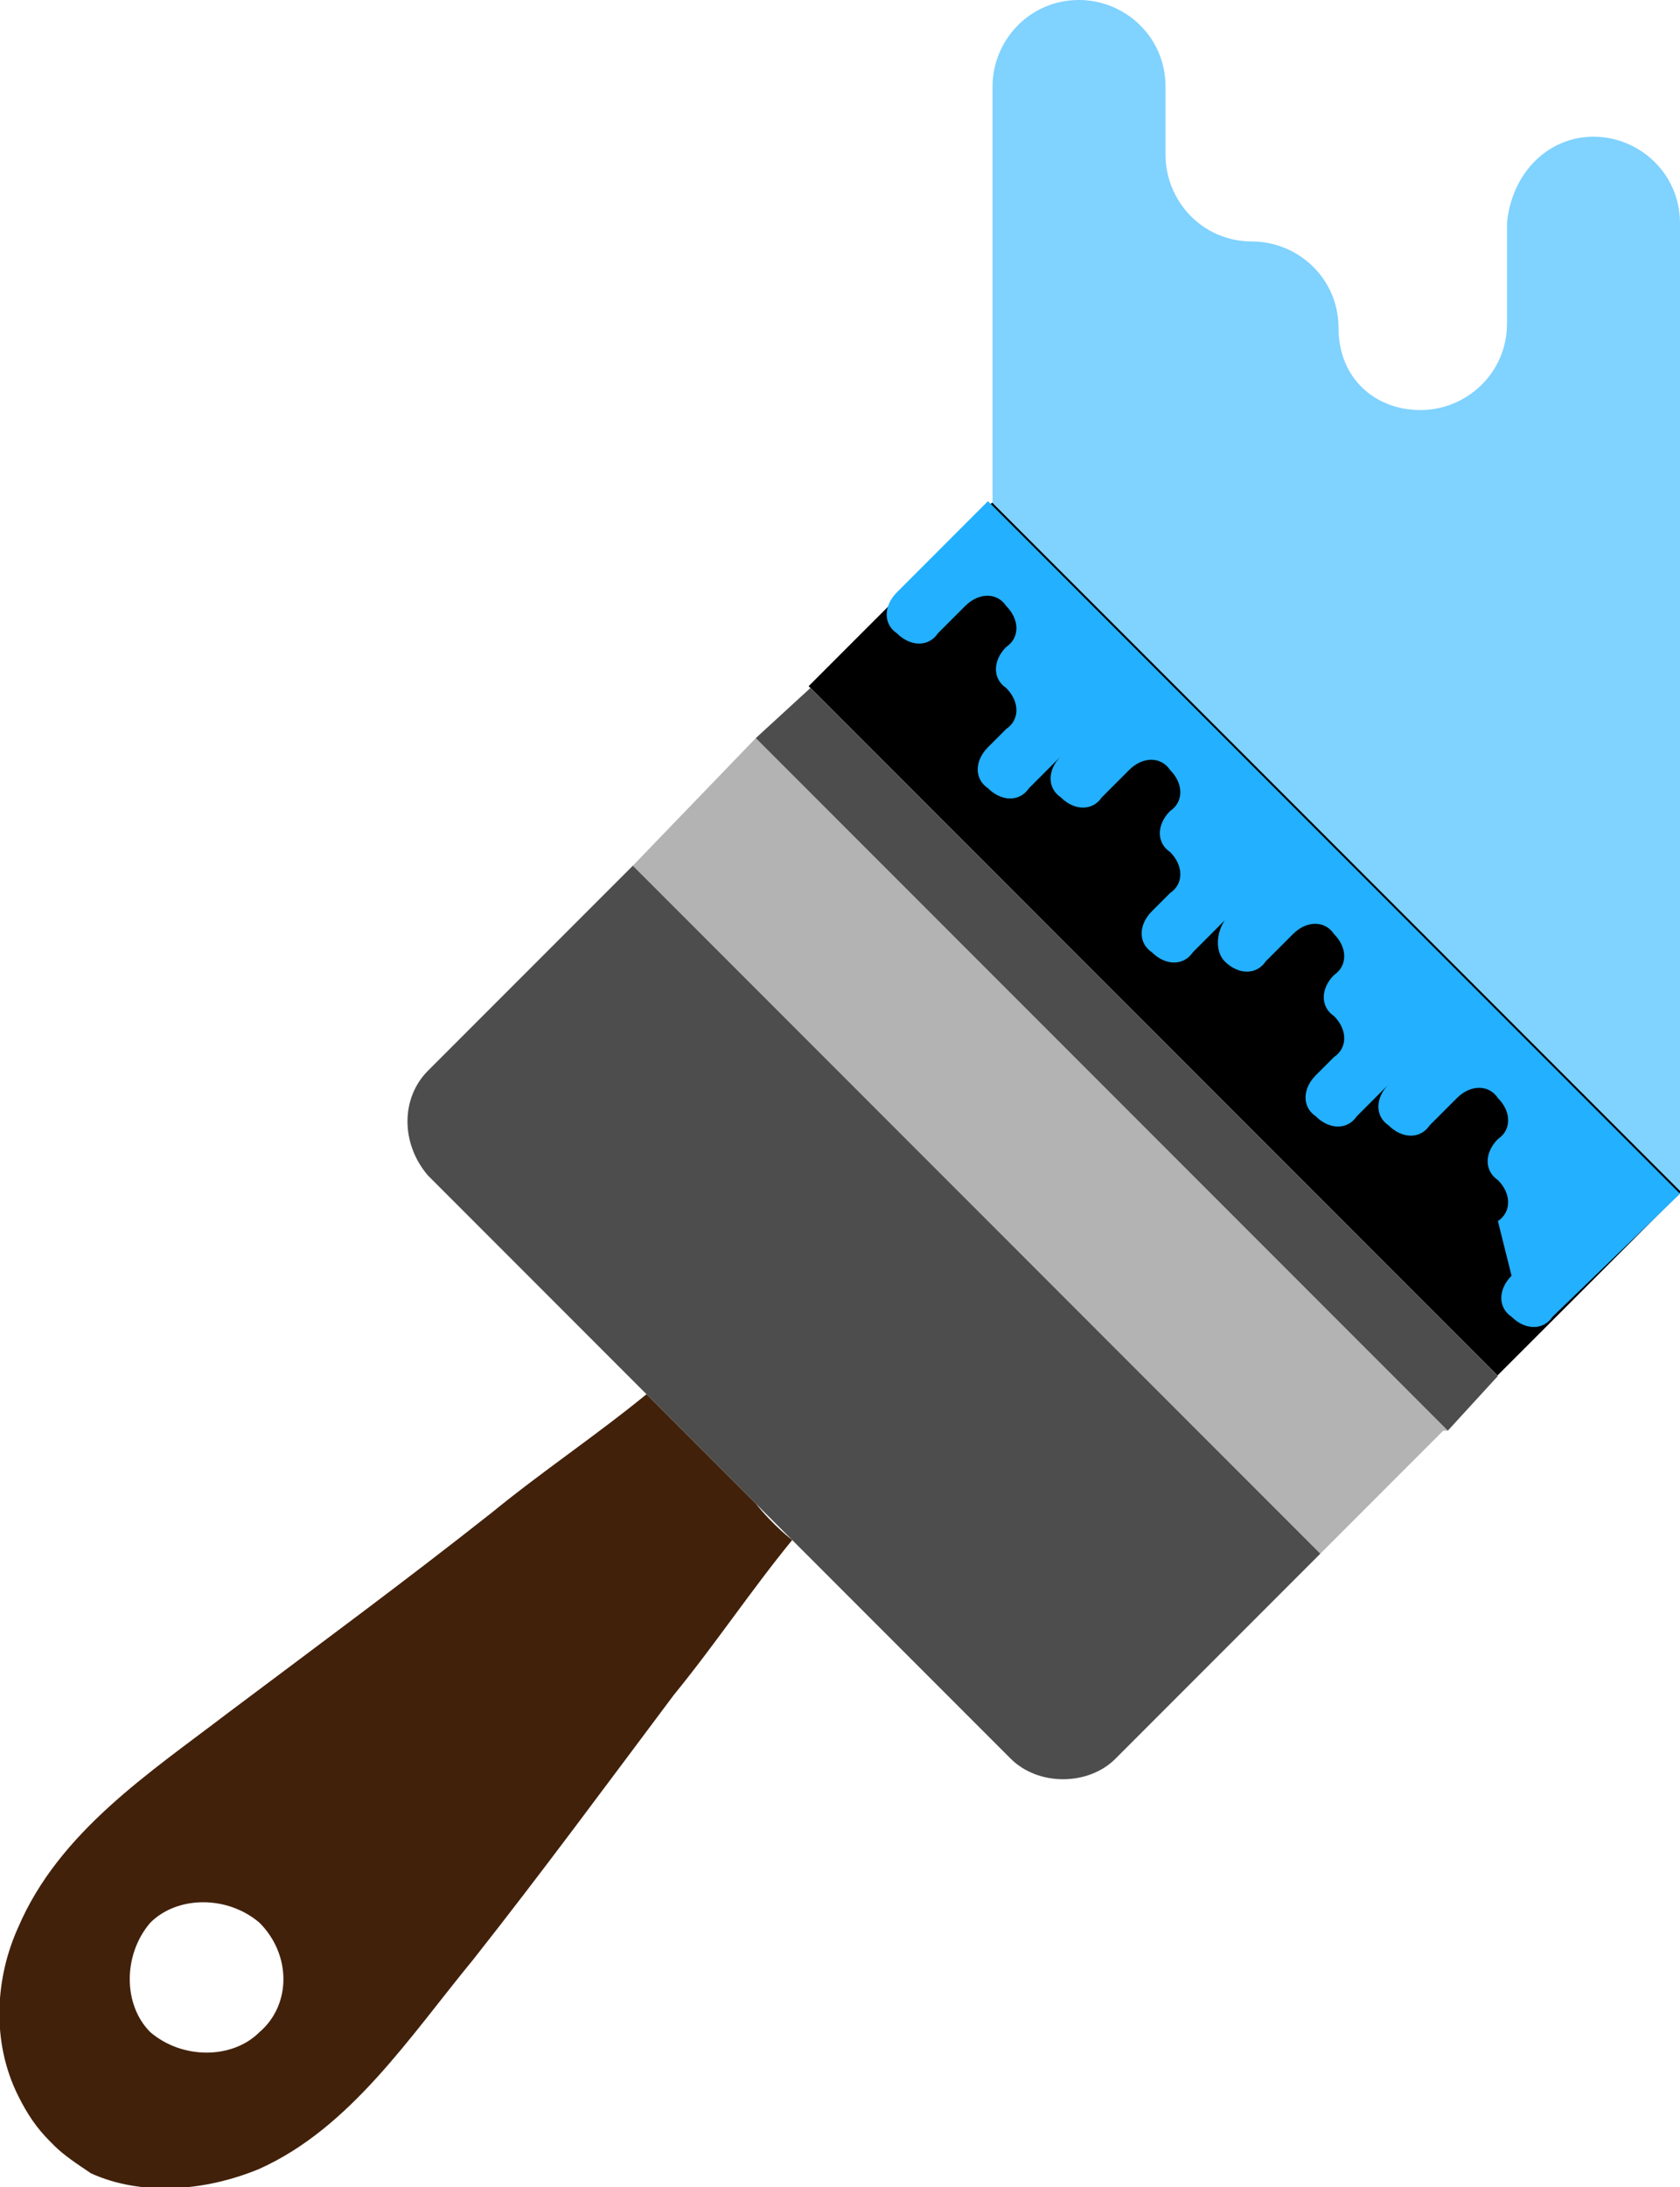 <?xml version="1.0" encoding="utf-8"?>
<!-- Generator: Adobe Illustrator 21.0.0, SVG Export Plug-In . SVG Version: 6.00 Build 0)  -->
<svg version="1.1" id="Capa_1" xmlns="http://www.w3.org/2000/svg" xmlns:xlink="http://www.w3.org/1999/xlink" x="0px" y="0px"
	 viewBox="0 0 36.9 48" style="enable-background:new 0 0 36.9 48;" xml:space="preserve">
<style type="text/css">
	.st0{fill:#80D2FF;}
	.st1{fill:#B3B3B3;}
	.st2{fill:#4D4D4D;}
	.st3{fill:#42210B;}
	.st4{fill:#22B0FF;}
</style>
<g id="XMLID_751_">
	<g>
		<path id="XMLID_997_" class="st0" d="M21.8,1.9c0-1,0.8-1.9,1.9-1.9l0,0c1,0,1.9,0.8,1.9,1.9v1.5c0,1,0.8,1.9,1.9,1.9h0
			c1,0,1.9,0.8,1.9,1.9S30.2,9,31.2,9h0c1,0,1.9-0.8,1.9-1.9V4.9C33.2,3.8,34,3,35,3h0c1,0,1.9,0.8,1.9,1.9v21.3L21.8,11.1L21.8,1.9
			z"/>
		<polygon id="XMLID_996_" class="st1" points="13.9,19 29,34.1 31.7,31.4 31.8,31.4 16.6,16.2 		"/>
		<path id="XMLID_995_" class="st2" d="M9.4,25.8l12.8,12.8c0.6,0.6,1.7,0.6,2.3,0l4.5-4.5L13.9,19l-4.5,4.5
			C8.8,24.1,8.8,25.1,9.4,25.8z"/>
		
			<rect id="XMLID_994_" x="16.7" y="17.8" transform="matrix(-0.707 -0.707 0.707 -0.707 32.113 54.581)" width="21.4" height="5.7"/>
		<polygon id="XMLID_993_" class="st2" points="16.6,16.2 31.8,31.4 32.9,30.2 31.4,28.7 17.8,15.1 		"/>
		<path id="XMLID_989_" class="st3" d="M0.4,46c0.2,0.4,0.4,0.7,0.7,1c0,0,0.1,0.1,0.1,0.1c0.2,0.2,0.5,0.4,0.8,0.6
			c1.1,0.5,2.5,0.4,3.7-0.1c2-0.9,3.3-2.9,4.7-4.6c1.5-1.9,2.9-3.8,4.4-5.8c0.9-1.1,1.7-2.3,2.6-3.4c0,0-0.4-0.3-0.8-0.8
			c-0.2-0.2-0.5-0.5-0.8-0.8c-0.8-0.8-1.6-1.6-1.6-1.6c-1.1,0.9-2.3,1.7-3.4,2.6C8.9,34.7,7,36.1,5,37.6c-1.7,1.3-3.7,2.6-4.6,4.7
			C-0.1,43.4-0.2,44.8,0.4,46z M5.7,44.6c-0.6,0.6-1.7,0.6-2.4,0c-0.6-0.6-0.6-1.7,0-2.4c0.6-0.6,1.7-0.6,2.4,0
			C6.4,42.9,6.4,44,5.7,44.6z"/>
		<path class="st4" d="M36.9,26.2l-7.6-7.6l-7.6-7.6l-2,2c-0.3,0.3-0.3,0.7,0,0.9l0,0c0.3,0.3,0.7,0.3,0.9,0l0.6-0.6
			c0.3-0.3,0.7-0.3,0.9,0l0,0c0.3,0.3,0.3,0.7,0,0.9c-0.3,0.3-0.3,0.7,0,0.9l0,0c0.3,0.3,0.3,0.7,0,0.9l-0.4,0.4
			c-0.3,0.3-0.3,0.7,0,0.9l0,0c0.3,0.3,0.7,0.3,0.9,0l0.7-0.7c-0.3,0.3-0.3,0.7,0,0.9l0,0c0.3,0.3,0.7,0.3,0.9,0l0.6-0.6
			c0.3-0.3,0.7-0.3,0.9,0l0,0c0.3,0.3,0.3,0.7,0,0.9c-0.3,0.3-0.3,0.7,0,0.9l0,0c0.3,0.3,0.3,0.7,0,0.9l-0.4,0.4
			c-0.3,0.3-0.3,0.7,0,0.9l0,0c0.3,0.3,0.7,0.3,0.9,0l0.7-0.7c-0.2,0.3-0.2,0.7,0,0.9l0,0c0.3,0.3,0.7,0.3,0.9,0l0.6-0.6
			c0.3-0.3,0.7-0.3,0.9,0l0,0c0.3,0.3,0.3,0.7,0,0.9c-0.3,0.3-0.3,0.7,0,0.9l0,0c0.3,0.3,0.3,0.7,0,0.9l-0.4,0.4
			c-0.3,0.3-0.3,0.7,0,0.9l0,0c0.3,0.3,0.7,0.3,0.9,0l0.7-0.7c-0.3,0.3-0.3,0.7,0,0.9l0,0c0.3,0.3,0.7,0.3,0.9,0l0.6-0.6
			c0.3-0.3,0.7-0.3,0.9,0l0,0c0.3,0.3,0.3,0.7,0,0.9c-0.3,0.3-0.3,0.7,0,0.9l0,0c0.3,0.3,0.3,0.7,0,0.9L33.2,28
			c-0.3,0.3-0.3,0.7,0,0.9l0,0c0.3,0.3,0.7,0.3,0.9,0L36.9,26.2z"/>
	</g>
</g>
</svg>
